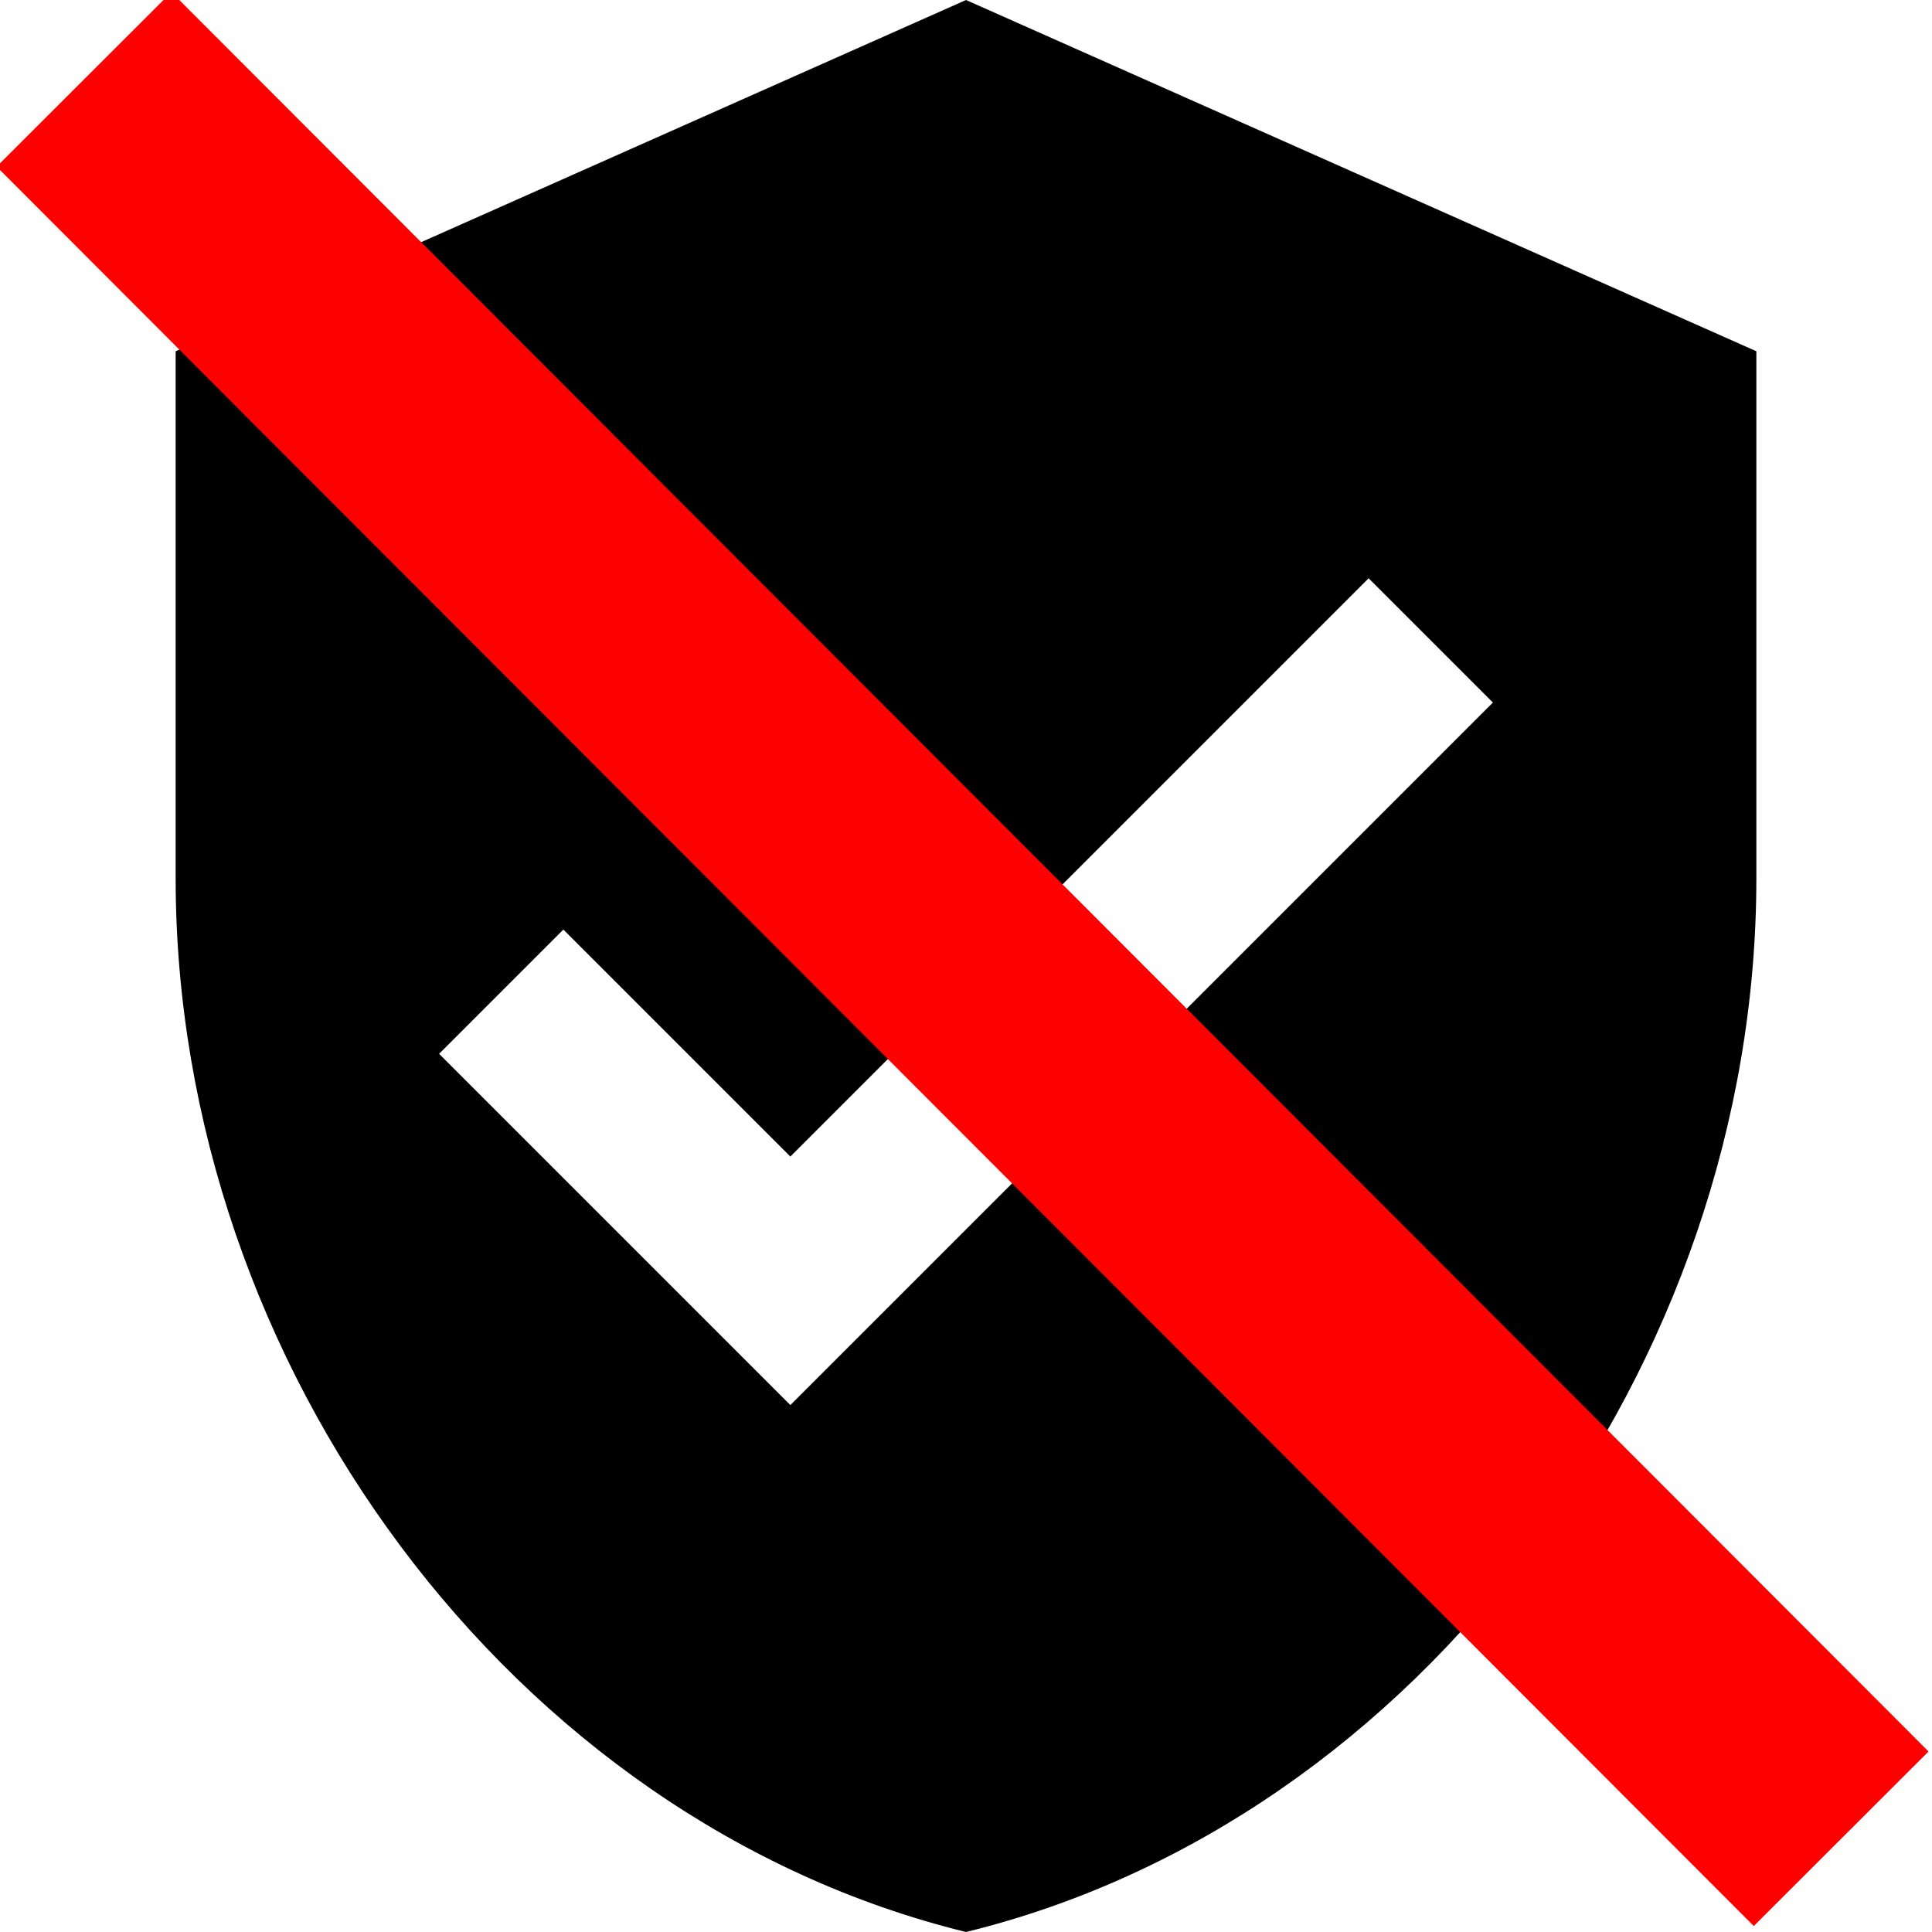 <svg xmlns="http://www.w3.org/2000/svg" xmlns:xlink="http://www.w3.org/1999/xlink" version="1.1" id="Capa_1" x="0px" y="0px" viewBox="0 0 469.333 469.333" style="enable-background:new 0 0 469.333 469.333;" xml:space="preserve" width="100%" height="100%" ><rect id="svgEditorBackground" x="0" y="0" width="469.333" height="469.333" style="fill: none; stroke: none;"/>
<g>
	<g>
		<path d="M234.667,0l-192,85.333v128c0,118.507,81.813,229.013,192,256c110.187-26.987,192-137.493,192-256v-128L234.667,0z     M192,341.333L106.667,256l30.187-30.187L192,280.96l140.48-140.48l30.187,30.187L192,341.333z"/>
	</g>
</g>
<line id="e1_line" x1="447.266" y1="446.683" x2="20.412" y2="19.286" style="stroke:red;fill:none;stroke-width:60px;"/></svg>